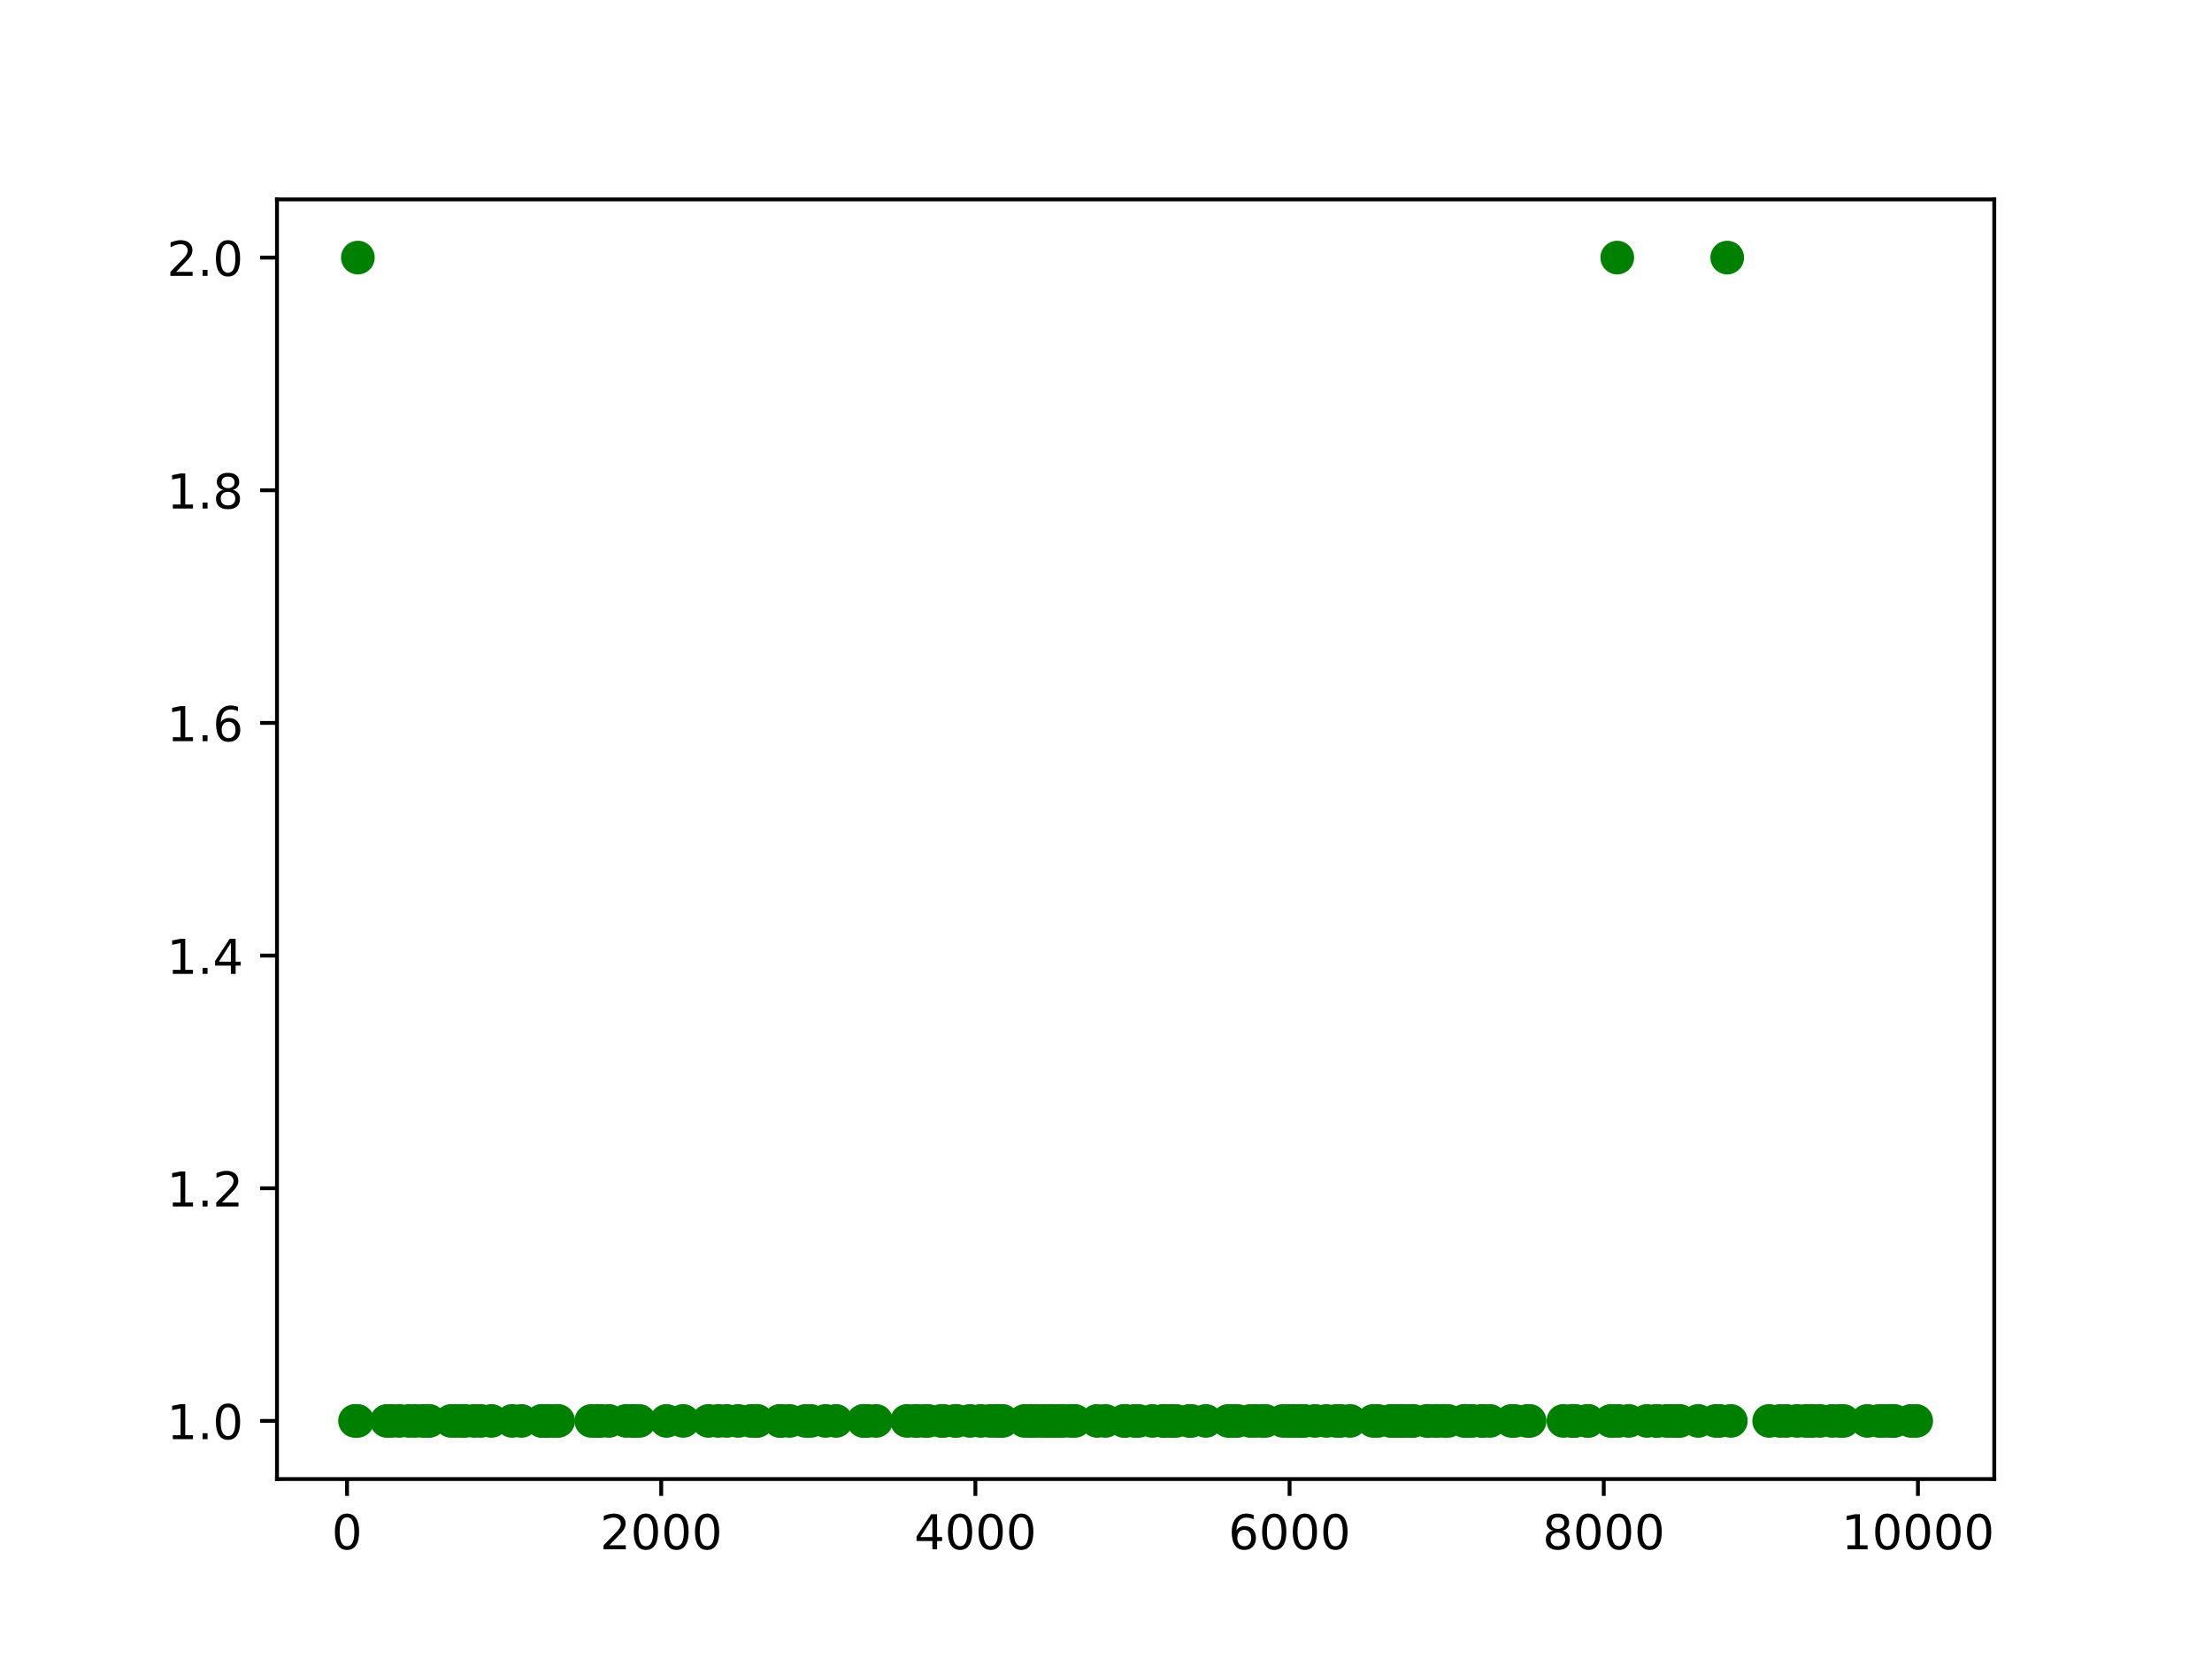 <?xml version="1.0" encoding="utf-8" standalone="no"?>
<!DOCTYPE svg PUBLIC "-//W3C//DTD SVG 1.1//EN"
  "http://www.w3.org/Graphics/SVG/1.1/DTD/svg11.dtd">
<!-- Created with matplotlib (http://matplotlib.org/) -->
<svg height="345pt" version="1.1" viewBox="0 0 460 345" width="460pt" xmlns="http://www.w3.org/2000/svg" xmlns:xlink="http://www.w3.org/1999/xlink">
 <defs>
  <style type="text/css">
*{stroke-linecap:butt;stroke-linejoin:round;}
  </style>
 </defs>
 <g id="figure_1">
  <g id="patch_1">
   <path d="M 0 345.6 
L 460.8 345.6 
L 460.8 0 
L 0 0 
z
" style="fill:#ffffff;"/>
  </g>
  <g id="axes_1">
   <g id="patch_2">
    <path d="M 57.6 307.584 
L 414.72 307.584 
L 414.72 41.472 
L 57.6 41.472 
z
" style="fill:#ffffff;"/>
   </g>
   <g id="matplotlib.axis_1">
    <g id="xtick_1">
     <g id="line2d_1">
      <defs>
       <path d="M 0 0 
L 0 3.5 
" id="m428fa177b6" style="stroke:#000000;stroke-width:0.8;"/>
      </defs>
      <g>
       <use style="stroke:#000000;stroke-width:0.8;" x="72.167" xlink:href="#m428fa177b6" y="307.584"/>
      </g>
     </g>
     <g id="text_1">
      <!-- 0 -->
      <defs>
       <path d="M 31.781 66.406 
Q 24.172 66.406 20.328 58.906 
Q 16.5 51.422 16.5 36.375 
Q 16.5 21.391 20.328 13.891 
Q 24.172 6.391 31.781 6.391 
Q 39.453 6.391 43.281 13.891 
Q 47.125 21.391 47.125 36.375 
Q 47.125 51.422 43.281 58.906 
Q 39.453 66.406 31.781 66.406 
z
M 31.781 74.219 
Q 44.047 74.219 50.516 64.516 
Q 56.984 54.828 56.984 36.375 
Q 56.984 17.969 50.516 8.266 
Q 44.047 -1.422 31.781 -1.422 
Q 19.531 -1.422 13.062 8.266 
Q 6.594 17.969 6.594 36.375 
Q 6.594 54.828 13.062 64.516 
Q 19.531 74.219 31.781 74.219 
z
" id="DejaVuSans-30"/>
      </defs>
      <g transform="translate(68.985 322.182)scale(0.1 -0.1)">
       <use xlink:href="#DejaVuSans-30"/>
      </g>
     </g>
    </g>
    <g id="xtick_2">
     <g id="line2d_2">
      <g>
       <use style="stroke:#000000;stroke-width:0.8;" x="137.503" xlink:href="#m428fa177b6" y="307.584"/>
      </g>
     </g>
     <g id="text_2">
      <!-- 2000 -->
      <defs>
       <path d="M 19.188 8.297 
L 53.609 8.297 
L 53.609 0 
L 7.328 0 
L 7.328 8.297 
Q 12.938 14.109 22.625 23.891 
Q 32.328 33.688 34.812 36.531 
Q 39.547 41.844 41.422 45.531 
Q 43.312 49.219 43.312 52.781 
Q 43.312 58.594 39.234 62.25 
Q 35.156 65.922 28.609 65.922 
Q 23.969 65.922 18.812 64.312 
Q 13.672 62.703 7.812 59.422 
L 7.812 69.391 
Q 13.766 71.781 18.938 73 
Q 24.125 74.219 28.422 74.219 
Q 39.75 74.219 46.484 68.547 
Q 53.219 62.891 53.219 53.422 
Q 53.219 48.922 51.531 44.891 
Q 49.859 40.875 45.406 35.406 
Q 44.188 33.984 37.641 27.219 
Q 31.109 20.453 19.188 8.297 
z
" id="DejaVuSans-32"/>
      </defs>
      <g transform="translate(124.778 322.182)scale(0.1 -0.1)">
       <use xlink:href="#DejaVuSans-32"/>
       <use x="63.623" xlink:href="#DejaVuSans-30"/>
       <use x="127.246" xlink:href="#DejaVuSans-30"/>
       <use x="190.869" xlink:href="#DejaVuSans-30"/>
      </g>
     </g>
    </g>
    <g id="xtick_3">
     <g id="line2d_3">
      <g>
       <use style="stroke:#000000;stroke-width:0.8;" x="202.839" xlink:href="#m428fa177b6" y="307.584"/>
      </g>
     </g>
     <g id="text_3">
      <!-- 4000 -->
      <defs>
       <path d="M 37.797 64.312 
L 12.891 25.391 
L 37.797 25.391 
z
M 35.203 72.906 
L 47.609 72.906 
L 47.609 25.391 
L 58.016 25.391 
L 58.016 17.188 
L 47.609 17.188 
L 47.609 0 
L 37.797 0 
L 37.797 17.188 
L 4.891 17.188 
L 4.891 26.703 
z
" id="DejaVuSans-34"/>
      </defs>
      <g transform="translate(190.114 322.182)scale(0.1 -0.1)">
       <use xlink:href="#DejaVuSans-34"/>
       <use x="63.623" xlink:href="#DejaVuSans-30"/>
       <use x="127.246" xlink:href="#DejaVuSans-30"/>
       <use x="190.869" xlink:href="#DejaVuSans-30"/>
      </g>
     </g>
    </g>
    <g id="xtick_4">
     <g id="line2d_4">
      <g>
       <use style="stroke:#000000;stroke-width:0.8;" x="268.175" xlink:href="#m428fa177b6" y="307.584"/>
      </g>
     </g>
     <g id="text_4">
      <!-- 6000 -->
      <defs>
       <path d="M 33.016 40.375 
Q 26.375 40.375 22.484 35.828 
Q 18.609 31.297 18.609 23.391 
Q 18.609 15.531 22.484 10.953 
Q 26.375 6.391 33.016 6.391 
Q 39.656 6.391 43.531 10.953 
Q 47.406 15.531 47.406 23.391 
Q 47.406 31.297 43.531 35.828 
Q 39.656 40.375 33.016 40.375 
z
M 52.594 71.297 
L 52.594 62.312 
Q 48.875 64.062 45.094 64.984 
Q 41.312 65.922 37.594 65.922 
Q 27.828 65.922 22.672 59.328 
Q 17.531 52.734 16.797 39.406 
Q 19.672 43.656 24.016 45.922 
Q 28.375 48.188 33.594 48.188 
Q 44.578 48.188 50.953 41.516 
Q 57.328 34.859 57.328 23.391 
Q 57.328 12.156 50.688 5.359 
Q 44.047 -1.422 33.016 -1.422 
Q 20.359 -1.422 13.672 8.266 
Q 6.984 17.969 6.984 36.375 
Q 6.984 53.656 15.188 63.938 
Q 23.391 74.219 37.203 74.219 
Q 40.922 74.219 44.703 73.484 
Q 48.484 72.75 52.594 71.297 
z
" id="DejaVuSans-36"/>
      </defs>
      <g transform="translate(255.45 322.182)scale(0.1 -0.1)">
       <use xlink:href="#DejaVuSans-36"/>
       <use x="63.623" xlink:href="#DejaVuSans-30"/>
       <use x="127.246" xlink:href="#DejaVuSans-30"/>
       <use x="190.869" xlink:href="#DejaVuSans-30"/>
      </g>
     </g>
    </g>
    <g id="xtick_5">
     <g id="line2d_5">
      <g>
       <use style="stroke:#000000;stroke-width:0.8;" x="333.511" xlink:href="#m428fa177b6" y="307.584"/>
      </g>
     </g>
     <g id="text_5">
      <!-- 8000 -->
      <defs>
       <path d="M 31.781 34.625 
Q 24.75 34.625 20.719 30.859 
Q 16.703 27.094 16.703 20.516 
Q 16.703 13.922 20.719 10.156 
Q 24.75 6.391 31.781 6.391 
Q 38.812 6.391 42.859 10.172 
Q 46.922 13.969 46.922 20.516 
Q 46.922 27.094 42.891 30.859 
Q 38.875 34.625 31.781 34.625 
z
M 21.922 38.812 
Q 15.578 40.375 12.031 44.719 
Q 8.5 49.078 8.5 55.328 
Q 8.5 64.062 14.719 69.141 
Q 20.953 74.219 31.781 74.219 
Q 42.672 74.219 48.875 69.141 
Q 55.078 64.062 55.078 55.328 
Q 55.078 49.078 51.531 44.719 
Q 48 40.375 41.703 38.812 
Q 48.828 37.156 52.797 32.312 
Q 56.781 27.484 56.781 20.516 
Q 56.781 9.906 50.312 4.234 
Q 43.844 -1.422 31.781 -1.422 
Q 19.734 -1.422 13.25 4.234 
Q 6.781 9.906 6.781 20.516 
Q 6.781 27.484 10.781 32.312 
Q 14.797 37.156 21.922 38.812 
z
M 18.312 54.391 
Q 18.312 48.734 21.844 45.562 
Q 25.391 42.391 31.781 42.391 
Q 38.141 42.391 41.719 45.562 
Q 45.312 48.734 45.312 54.391 
Q 45.312 60.062 41.719 63.234 
Q 38.141 66.406 31.781 66.406 
Q 25.391 66.406 21.844 63.234 
Q 18.312 60.062 18.312 54.391 
z
" id="DejaVuSans-38"/>
      </defs>
      <g transform="translate(320.786 322.182)scale(0.1 -0.1)">
       <use xlink:href="#DejaVuSans-38"/>
       <use x="63.623" xlink:href="#DejaVuSans-30"/>
       <use x="127.246" xlink:href="#DejaVuSans-30"/>
       <use x="190.869" xlink:href="#DejaVuSans-30"/>
      </g>
     </g>
    </g>
    <g id="xtick_6">
     <g id="line2d_6">
      <g>
       <use style="stroke:#000000;stroke-width:0.8;" x="398.847" xlink:href="#m428fa177b6" y="307.584"/>
      </g>
     </g>
     <g id="text_6">
      <!-- 10000 -->
      <defs>
       <path d="M 12.406 8.297 
L 28.516 8.297 
L 28.516 63.922 
L 10.984 60.406 
L 10.984 69.391 
L 28.422 72.906 
L 38.281 72.906 
L 38.281 8.297 
L 54.391 8.297 
L 54.391 0 
L 12.406 0 
z
" id="DejaVuSans-31"/>
      </defs>
      <g transform="translate(382.94 322.182)scale(0.1 -0.1)">
       <use xlink:href="#DejaVuSans-31"/>
       <use x="63.623" xlink:href="#DejaVuSans-30"/>
       <use x="127.246" xlink:href="#DejaVuSans-30"/>
       <use x="190.869" xlink:href="#DejaVuSans-30"/>
       <use x="254.492" xlink:href="#DejaVuSans-30"/>
      </g>
     </g>
    </g>
   </g>
   <g id="matplotlib.axis_2">
    <g id="ytick_1">
     <g id="line2d_7">
      <defs>
       <path d="M 0 0 
L -3.5 0 
" id="m8b900a2c94" style="stroke:#000000;stroke-width:0.8;"/>
      </defs>
      <g>
       <use style="stroke:#000000;stroke-width:0.8;" x="57.6" xlink:href="#m8b900a2c94" y="295.488"/>
      </g>
     </g>
     <g id="text_7">
      <!-- 1.0 -->
      <defs>
       <path d="M 10.688 12.406 
L 21 12.406 
L 21 0 
L 10.688 0 
z
" id="DejaVuSans-2e"/>
      </defs>
      <g transform="translate(34.697 299.287)scale(0.1 -0.1)">
       <use xlink:href="#DejaVuSans-31"/>
       <use x="63.623" xlink:href="#DejaVuSans-2e"/>
       <use x="95.41" xlink:href="#DejaVuSans-30"/>
      </g>
     </g>
    </g>
    <g id="ytick_2">
     <g id="line2d_8">
      <g>
       <use style="stroke:#000000;stroke-width:0.8;" x="57.6" xlink:href="#m8b900a2c94" y="247.104"/>
      </g>
     </g>
     <g id="text_8">
      <!-- 1.2 -->
      <g transform="translate(34.697 250.903)scale(0.1 -0.1)">
       <use xlink:href="#DejaVuSans-31"/>
       <use x="63.623" xlink:href="#DejaVuSans-2e"/>
       <use x="95.41" xlink:href="#DejaVuSans-32"/>
      </g>
     </g>
    </g>
    <g id="ytick_3">
     <g id="line2d_9">
      <g>
       <use style="stroke:#000000;stroke-width:0.8;" x="57.6" xlink:href="#m8b900a2c94" y="198.72"/>
      </g>
     </g>
     <g id="text_9">
      <!-- 1.4 -->
      <g transform="translate(34.697 202.519)scale(0.1 -0.1)">
       <use xlink:href="#DejaVuSans-31"/>
       <use x="63.623" xlink:href="#DejaVuSans-2e"/>
       <use x="95.41" xlink:href="#DejaVuSans-34"/>
      </g>
     </g>
    </g>
    <g id="ytick_4">
     <g id="line2d_10">
      <g>
       <use style="stroke:#000000;stroke-width:0.8;" x="57.6" xlink:href="#m8b900a2c94" y="150.336"/>
      </g>
     </g>
     <g id="text_10">
      <!-- 1.6 -->
      <g transform="translate(34.697 154.135)scale(0.1 -0.1)">
       <use xlink:href="#DejaVuSans-31"/>
       <use x="63.623" xlink:href="#DejaVuSans-2e"/>
       <use x="95.41" xlink:href="#DejaVuSans-36"/>
      </g>
     </g>
    </g>
    <g id="ytick_5">
     <g id="line2d_11">
      <g>
       <use style="stroke:#000000;stroke-width:0.8;" x="57.6" xlink:href="#m8b900a2c94" y="101.952"/>
      </g>
     </g>
     <g id="text_11">
      <!-- 1.8 -->
      <g transform="translate(34.697 105.751)scale(0.1 -0.1)">
       <use xlink:href="#DejaVuSans-31"/>
       <use x="63.623" xlink:href="#DejaVuSans-2e"/>
       <use x="95.41" xlink:href="#DejaVuSans-38"/>
      </g>
     </g>
    </g>
    <g id="ytick_6">
     <g id="line2d_12">
      <g>
       <use style="stroke:#000000;stroke-width:0.8;" x="57.6" xlink:href="#m8b900a2c94" y="53.568"/>
      </g>
     </g>
     <g id="text_12">
      <!-- 2.0 -->
      <g transform="translate(34.697 57.367)scale(0.1 -0.1)">
       <use xlink:href="#DejaVuSans-32"/>
       <use x="63.623" xlink:href="#DejaVuSans-2e"/>
       <use x="95.41" xlink:href="#DejaVuSans-30"/>
      </g>
     </g>
    </g>
   </g>
   <g id="line2d_13">
    <defs>
     <path d="M 0 3 
C 0.796 3 1.559 2.684 2.121 2.121 
C 2.684 1.559 3 0.796 3 0 
C 3 -0.796 2.684 -1.559 2.121 -2.121 
C 1.559 -2.684 0.796 -3 0 -3 
C -0.796 -3 -1.559 -2.684 -2.121 -2.121 
C -2.684 -1.559 -3 -0.796 -3 0 
C -3 0.796 -2.684 1.559 -2.121 2.121 
C -1.559 2.684 -0.796 3 0 3 
z
" id="mf6b7f68e00" style="stroke:#008000;"/>
    </defs>
    <g clip-path="url(#p3af5b67d76)">
     <use style="fill:#008000;stroke:#008000;" x="73.833" xlink:href="#mf6b7f68e00" y="295.488"/>
     <use style="fill:#008000;stroke:#008000;" x="74.323" xlink:href="#mf6b7f68e00" y="295.488"/>
     <use style="fill:#008000;stroke:#008000;" x="74.421" xlink:href="#mf6b7f68e00" y="53.568"/>
     <use style="fill:#008000;stroke:#008000;" x="80.464" xlink:href="#mf6b7f68e00" y="295.488"/>
     <use style="fill:#008000;stroke:#008000;" x="81.379" xlink:href="#mf6b7f68e00" y="295.488"/>
     <use style="fill:#008000;stroke:#008000;" x="83.045" xlink:href="#mf6b7f68e00" y="295.488"/>
     <use style="fill:#008000;stroke:#008000;" x="85.071" xlink:href="#mf6b7f68e00" y="295.488"/>
     <use style="fill:#008000;stroke:#008000;" x="86.345" xlink:href="#mf6b7f68e00" y="295.488"/>
     <use style="fill:#008000;stroke:#008000;" x="87.978" xlink:href="#mf6b7f68e00" y="295.488"/>
     <use style="fill:#008000;stroke:#008000;" x="88.762" xlink:href="#mf6b7f68e00" y="295.488"/>
     <use style="fill:#008000;stroke:#008000;" x="88.958" xlink:href="#mf6b7f68e00" y="295.488"/>
     <use style="fill:#008000;stroke:#008000;" x="89.252" xlink:href="#mf6b7f68e00" y="295.488"/>
     <use style="fill:#008000;stroke:#008000;" x="93.826" xlink:href="#mf6b7f68e00" y="295.488"/>
     <use style="fill:#008000;stroke:#008000;" x="94.74" xlink:href="#mf6b7f68e00" y="295.488"/>
     <use style="fill:#008000;stroke:#008000;" x="95.949" xlink:href="#mf6b7f68e00" y="295.488"/>
     <use style="fill:#008000;stroke:#008000;" x="96.7" xlink:href="#mf6b7f68e00" y="295.488"/>
     <use style="fill:#008000;stroke:#008000;" x="98.595" xlink:href="#mf6b7f68e00" y="295.488"/>
     <use style="fill:#008000;stroke:#008000;" x="99.967" xlink:href="#mf6b7f68e00" y="295.488"/>
     <use style="fill:#008000;stroke:#008000;" x="102.189" xlink:href="#mf6b7f68e00" y="295.488"/>
     <use style="fill:#008000;stroke:#008000;" x="106.501" xlink:href="#mf6b7f68e00" y="295.488"/>
     <use style="fill:#008000;stroke:#008000;" x="108.428" xlink:href="#mf6b7f68e00" y="295.488"/>
     <use style="fill:#008000;stroke:#008000;" x="112.708" xlink:href="#mf6b7f68e00" y="295.488"/>
     <use style="fill:#008000;stroke:#008000;" x="112.74" xlink:href="#mf6b7f68e00" y="295.488"/>
     <use style="fill:#008000;stroke:#008000;" x="113.426" xlink:href="#mf6b7f68e00" y="295.488"/>
     <use style="fill:#008000;stroke:#008000;" x="113.688" xlink:href="#mf6b7f68e00" y="295.488"/>
     <use style="fill:#008000;stroke:#008000;" x="114.112" xlink:href="#mf6b7f68e00" y="295.488"/>
     <use style="fill:#008000;stroke:#008000;" x="115.256" xlink:href="#mf6b7f68e00" y="295.488"/>
     <use style="fill:#008000;stroke:#008000;" x="115.648" xlink:href="#mf6b7f68e00" y="295.488"/>
     <use style="fill:#008000;stroke:#008000;" x="116.072" xlink:href="#mf6b7f68e00" y="295.488"/>
     <use style="fill:#008000;stroke:#008000;" x="122.965" xlink:href="#mf6b7f68e00" y="295.488"/>
     <use style="fill:#008000;stroke:#008000;" x="123.913" xlink:href="#mf6b7f68e00" y="295.488"/>
     <use style="fill:#008000;stroke:#008000;" x="124.141" xlink:href="#mf6b7f68e00" y="295.488"/>
     <use style="fill:#008000;stroke:#008000;" x="124.305" xlink:href="#mf6b7f68e00" y="295.488"/>
     <use style="fill:#008000;stroke:#008000;" x="124.925" xlink:href="#mf6b7f68e00" y="295.488"/>
     <use style="fill:#008000;stroke:#008000;" x="126.624" xlink:href="#mf6b7f68e00" y="295.488"/>
     <use style="fill:#008000;stroke:#008000;" x="130.218" xlink:href="#mf6b7f68e00" y="295.488"/>
     <use style="fill:#008000;stroke:#008000;" x="131.557" xlink:href="#mf6b7f68e00" y="295.488"/>
     <use style="fill:#008000;stroke:#008000;" x="132.08" xlink:href="#mf6b7f68e00" y="295.488"/>
     <use style="fill:#008000;stroke:#008000;" x="132.929" xlink:href="#mf6b7f68e00" y="295.488"/>
     <use style="fill:#008000;stroke:#008000;" x="138.613" xlink:href="#mf6b7f68e00" y="295.488"/>
     <use style="fill:#008000;stroke:#008000;" x="142.076" xlink:href="#mf6b7f68e00" y="295.488"/>
     <use style="fill:#008000;stroke:#008000;" x="147.336" xlink:href="#mf6b7f68e00" y="295.488"/>
     <use style="fill:#008000;stroke:#008000;" x="149.361" xlink:href="#mf6b7f68e00" y="295.488"/>
     <use style="fill:#008000;stroke:#008000;" x="151.125" xlink:href="#mf6b7f68e00" y="295.488"/>
     <use style="fill:#008000;stroke:#008000;" x="153.51" xlink:href="#mf6b7f68e00" y="295.488"/>
     <use style="fill:#008000;stroke:#008000;" x="156.189" xlink:href="#mf6b7f68e00" y="295.488"/>
     <use style="fill:#008000;stroke:#008000;" x="157.169" xlink:href="#mf6b7f68e00" y="295.488"/>
     <use style="fill:#008000;stroke:#008000;" x="157.463" xlink:href="#mf6b7f68e00" y="295.488"/>
     <use style="fill:#008000;stroke:#008000;" x="162.167" xlink:href="#mf6b7f68e00" y="295.488"/>
     <use style="fill:#008000;stroke:#008000;" x="162.428" xlink:href="#mf6b7f68e00" y="295.488"/>
     <use style="fill:#008000;stroke:#008000;" x="164.192" xlink:href="#mf6b7f68e00" y="295.488"/>
     <use style="fill:#008000;stroke:#008000;" x="167.525" xlink:href="#mf6b7f68e00" y="295.488"/>
     <use style="fill:#008000;stroke:#008000;" x="168.57" xlink:href="#mf6b7f68e00" y="295.488"/>
     <use style="fill:#008000;stroke:#008000;" x="171.673" xlink:href="#mf6b7f68e00" y="295.488"/>
     <use style="fill:#008000;stroke:#008000;" x="173.862" xlink:href="#mf6b7f68e00" y="295.488"/>
     <use style="fill:#008000;stroke:#008000;" x="179.546" xlink:href="#mf6b7f68e00" y="295.488"/>
     <use style="fill:#008000;stroke:#008000;" x="179.677" xlink:href="#mf6b7f68e00" y="295.488"/>
     <use style="fill:#008000;stroke:#008000;" x="180.428" xlink:href="#mf6b7f68e00" y="295.488"/>
     <use style="fill:#008000;stroke:#008000;" x="182.192" xlink:href="#mf6b7f68e00" y="295.488"/>
     <use style="fill:#008000;stroke:#008000;" x="188.628" xlink:href="#mf6b7f68e00" y="295.488"/>
     <use style="fill:#008000;stroke:#008000;" x="190.392" xlink:href="#mf6b7f68e00" y="295.488"/>
     <use style="fill:#008000;stroke:#008000;" x="190.686" xlink:href="#mf6b7f68e00" y="295.488"/>
     <use style="fill:#008000;stroke:#008000;" x="192.32" xlink:href="#mf6b7f68e00" y="295.488"/>
     <use style="fill:#008000;stroke:#008000;" x="192.973" xlink:href="#mf6b7f68e00" y="295.488"/>
     <use style="fill:#008000;stroke:#008000;" x="195.75" xlink:href="#mf6b7f68e00" y="295.488"/>
     <use style="fill:#008000;stroke:#008000;" x="196.24" xlink:href="#mf6b7f68e00" y="295.488"/>
     <use style="fill:#008000;stroke:#008000;" x="198.624" xlink:href="#mf6b7f68e00" y="295.488"/>
     <use style="fill:#008000;stroke:#008000;" x="198.918" xlink:href="#mf6b7f68e00" y="295.488"/>
     <use style="fill:#008000;stroke:#008000;" x="201.728" xlink:href="#mf6b7f68e00" y="295.488"/>
     <use style="fill:#008000;stroke:#008000;" x="203.949" xlink:href="#mf6b7f68e00" y="295.488"/>
     <use style="fill:#008000;stroke:#008000;" x="205.909" xlink:href="#mf6b7f68e00" y="295.488"/>
     <use style="fill:#008000;stroke:#008000;" x="207.053" xlink:href="#mf6b7f68e00" y="295.488"/>
     <use style="fill:#008000;stroke:#008000;" x="207.804" xlink:href="#mf6b7f68e00" y="295.488"/>
     <use style="fill:#008000;stroke:#008000;" x="208.49" xlink:href="#mf6b7f68e00" y="295.488"/>
     <use style="fill:#008000;stroke:#008000;" x="213.096" xlink:href="#mf6b7f68e00" y="295.488"/>
     <use style="fill:#008000;stroke:#008000;" x="214.207" xlink:href="#mf6b7f68e00" y="295.488"/>
     <use style="fill:#008000;stroke:#008000;" x="214.468" xlink:href="#mf6b7f68e00" y="295.488"/>
     <use style="fill:#008000;stroke:#008000;" x="215.514" xlink:href="#mf6b7f68e00" y="295.488"/>
     <use style="fill:#008000;stroke:#008000;" x="216.69" xlink:href="#mf6b7f68e00" y="295.488"/>
     <use style="fill:#008000;stroke:#008000;" x="217.637" xlink:href="#mf6b7f68e00" y="295.488"/>
     <use style="fill:#008000;stroke:#008000;" x="218.487" xlink:href="#mf6b7f68e00" y="295.488"/>
     <use style="fill:#008000;stroke:#008000;" x="218.552" xlink:href="#mf6b7f68e00" y="295.488"/>
     <use style="fill:#008000;stroke:#008000;" x="219.695" xlink:href="#mf6b7f68e00" y="295.488"/>
     <use style="fill:#008000;stroke:#008000;" x="220.283" xlink:href="#mf6b7f68e00" y="295.488"/>
     <use style="fill:#008000;stroke:#008000;" x="221.1" xlink:href="#mf6b7f68e00" y="295.488"/>
     <use style="fill:#008000;stroke:#008000;" x="222.668" xlink:href="#mf6b7f68e00" y="295.488"/>
     <use style="fill:#008000;stroke:#008000;" x="223.517" xlink:href="#mf6b7f68e00" y="295.488"/>
     <use style="fill:#008000;stroke:#008000;" x="228.156" xlink:href="#mf6b7f68e00" y="295.488"/>
     <use style="fill:#008000;stroke:#008000;" x="229.888" xlink:href="#mf6b7f68e00" y="295.488"/>
     <use style="fill:#008000;stroke:#008000;" x="233.743" xlink:href="#mf6b7f68e00" y="295.488"/>
     <use style="fill:#008000;stroke:#008000;" x="234.004" xlink:href="#mf6b7f68e00" y="295.488"/>
     <use style="fill:#008000;stroke:#008000;" x="235.964" xlink:href="#mf6b7f68e00" y="295.488"/>
     <use style="fill:#008000;stroke:#008000;" x="236.781" xlink:href="#mf6b7f68e00" y="295.488"/>
     <use style="fill:#008000;stroke:#008000;" x="239.655" xlink:href="#mf6b7f68e00" y="295.488"/>
     <use style="fill:#008000;stroke:#008000;" x="241.942" xlink:href="#mf6b7f68e00" y="295.488"/>
     <use style="fill:#008000;stroke:#008000;" x="242.008" xlink:href="#mf6b7f68e00" y="295.488"/>
     <use style="fill:#008000;stroke:#008000;" x="243.347" xlink:href="#mf6b7f68e00" y="295.488"/>
     <use style="fill:#008000;stroke:#008000;" x="243.772" xlink:href="#mf6b7f68e00" y="295.488"/>
     <use style="fill:#008000;stroke:#008000;" x="244.556" xlink:href="#mf6b7f68e00" y="295.488"/>
     <use style="fill:#008000;stroke:#008000;" x="247.332" xlink:href="#mf6b7f68e00" y="295.488"/>
     <use style="fill:#008000;stroke:#008000;" x="247.724" xlink:href="#mf6b7f68e00" y="295.488"/>
     <use style="fill:#008000;stroke:#008000;" x="250.763" xlink:href="#mf6b7f68e00" y="295.488"/>
     <use style="fill:#008000;stroke:#008000;" x="255.434" xlink:href="#mf6b7f68e00" y="295.488"/>
     <use style="fill:#008000;stroke:#008000;" x="255.989" xlink:href="#mf6b7f68e00" y="295.488"/>
     <use style="fill:#008000;stroke:#008000;" x="256.283" xlink:href="#mf6b7f68e00" y="295.488"/>
     <use style="fill:#008000;stroke:#008000;" x="256.741" xlink:href="#mf6b7f68e00" y="295.488"/>
     <use style="fill:#008000;stroke:#008000;" x="256.937" xlink:href="#mf6b7f68e00" y="295.488"/>
     <use style="fill:#008000;stroke:#008000;" x="257.264" xlink:href="#mf6b7f68e00" y="295.488"/>
     <use style="fill:#008000;stroke:#008000;" x="260.04" xlink:href="#mf6b7f68e00" y="295.488"/>
     <use style="fill:#008000;stroke:#008000;" x="261.053" xlink:href="#mf6b7f68e00" y="295.488"/>
     <use style="fill:#008000;stroke:#008000;" x="262.458" xlink:href="#mf6b7f68e00" y="295.488"/>
     <use style="fill:#008000;stroke:#008000;" x="263.144" xlink:href="#mf6b7f68e00" y="295.488"/>
     <use style="fill:#008000;stroke:#008000;" x="266.835" xlink:href="#mf6b7f68e00" y="295.488"/>
     <use style="fill:#008000;stroke:#008000;" x="267.946" xlink:href="#mf6b7f68e00" y="295.488"/>
     <use style="fill:#008000;stroke:#008000;" x="268.632" xlink:href="#mf6b7f68e00" y="295.488"/>
     <use style="fill:#008000;stroke:#008000;" x="269.057" xlink:href="#mf6b7f68e00" y="295.488"/>
     <use style="fill:#008000;stroke:#008000;" x="270.298" xlink:href="#mf6b7f68e00" y="295.488"/>
     <use style="fill:#008000;stroke:#008000;" x="270.592" xlink:href="#mf6b7f68e00" y="295.488"/>
     <use style="fill:#008000;stroke:#008000;" x="271.245" xlink:href="#mf6b7f68e00" y="295.488"/>
     <use style="fill:#008000;stroke:#008000;" x="273.467" xlink:href="#mf6b7f68e00" y="295.488"/>
     <use style="fill:#008000;stroke:#008000;" x="275.852" xlink:href="#mf6b7f68e00" y="295.488"/>
     <use style="fill:#008000;stroke:#008000;" x="277.942" xlink:href="#mf6b7f68e00" y="295.488"/>
     <use style="fill:#008000;stroke:#008000;" x="278.792" xlink:href="#mf6b7f68e00" y="295.488"/>
     <use style="fill:#008000;stroke:#008000;" x="280.752" xlink:href="#mf6b7f68e00" y="295.488"/>
     <use style="fill:#008000;stroke:#008000;" x="285.587" xlink:href="#mf6b7f68e00" y="295.488"/>
     <use style="fill:#008000;stroke:#008000;" x="286.501" xlink:href="#mf6b7f68e00" y="295.488"/>
     <use style="fill:#008000;stroke:#008000;" x="289.245" xlink:href="#mf6b7f68e00" y="295.488"/>
     <use style="fill:#008000;stroke:#008000;" x="289.474" xlink:href="#mf6b7f68e00" y="295.488"/>
     <use style="fill:#008000;stroke:#008000;" x="290.062" xlink:href="#mf6b7f68e00" y="295.488"/>
     <use style="fill:#008000;stroke:#008000;" x="291.042" xlink:href="#mf6b7f68e00" y="295.488"/>
     <use style="fill:#008000;stroke:#008000;" x="291.5" xlink:href="#mf6b7f68e00" y="295.488"/>
     <use style="fill:#008000;stroke:#008000;" x="291.696" xlink:href="#mf6b7f68e00" y="295.488"/>
     <use style="fill:#008000;stroke:#008000;" x="291.859" xlink:href="#mf6b7f68e00" y="295.488"/>
     <use style="fill:#008000;stroke:#008000;" x="293.035" xlink:href="#mf6b7f68e00" y="295.488"/>
     <use style="fill:#008000;stroke:#008000;" x="293.688" xlink:href="#mf6b7f68e00" y="295.488"/>
     <use style="fill:#008000;stroke:#008000;" x="293.852" xlink:href="#mf6b7f68e00" y="295.488"/>
     <use style="fill:#008000;stroke:#008000;" x="296.726" xlink:href="#mf6b7f68e00" y="295.488"/>
     <use style="fill:#008000;stroke:#008000;" x="297.118" xlink:href="#mf6b7f68e00" y="295.488"/>
     <use style="fill:#008000;stroke:#008000;" x="298.621" xlink:href="#mf6b7f68e00" y="295.488"/>
     <use style="fill:#008000;stroke:#008000;" x="298.785" xlink:href="#mf6b7f68e00" y="295.488"/>
     <use style="fill:#008000;stroke:#008000;" x="300.287" xlink:href="#mf6b7f68e00" y="295.488"/>
     <use style="fill:#008000;stroke:#008000;" x="301.104" xlink:href="#mf6b7f68e00" y="295.488"/>
     <use style="fill:#008000;stroke:#008000;" x="304.534" xlink:href="#mf6b7f68e00" y="295.488"/>
     <use style="fill:#008000;stroke:#008000;" x="304.697" xlink:href="#mf6b7f68e00" y="295.488"/>
     <use style="fill:#008000;stroke:#008000;" x="305.122" xlink:href="#mf6b7f68e00" y="295.488"/>
     <use style="fill:#008000;stroke:#008000;" x="306.135" xlink:href="#mf6b7f68e00" y="295.488"/>
     <use style="fill:#008000;stroke:#008000;" x="308.193" xlink:href="#mf6b7f68e00" y="295.488"/>
     <use style="fill:#008000;stroke:#008000;" x="308.291" xlink:href="#mf6b7f68e00" y="295.488"/>
     <use style="fill:#008000;stroke:#008000;" x="309.826" xlink:href="#mf6b7f68e00" y="295.488"/>
     <use style="fill:#008000;stroke:#008000;" x="314.335" xlink:href="#mf6b7f68e00" y="295.488"/>
     <use style="fill:#008000;stroke:#008000;" x="314.955" xlink:href="#mf6b7f68e00" y="295.488"/>
     <use style="fill:#008000;stroke:#008000;" x="317.634" xlink:href="#mf6b7f68e00" y="295.488"/>
     <use style="fill:#008000;stroke:#008000;" x="318.091" xlink:href="#mf6b7f68e00" y="295.488"/>
     <use style="fill:#008000;stroke:#008000;" x="325.115" xlink:href="#mf6b7f68e00" y="295.488"/>
     <use style="fill:#008000;stroke:#008000;" x="326.977" xlink:href="#mf6b7f68e00" y="295.488"/>
     <use style="fill:#008000;stroke:#008000;" x="327.075" xlink:href="#mf6b7f68e00" y="295.488"/>
     <use style="fill:#008000;stroke:#008000;" x="327.369" xlink:href="#mf6b7f68e00" y="295.488"/>
     <use style="fill:#008000;stroke:#008000;" x="327.467" xlink:href="#mf6b7f68e00" y="295.488"/>
     <use style="fill:#008000;stroke:#008000;" x="330.146" xlink:href="#mf6b7f68e00" y="295.488"/>
     <use style="fill:#008000;stroke:#008000;" x="330.244" xlink:href="#mf6b7f68e00" y="295.488"/>
     <use style="fill:#008000;stroke:#008000;" x="334.981" xlink:href="#mf6b7f68e00" y="295.488"/>
     <use style="fill:#008000;stroke:#008000;" x="335.373" xlink:href="#mf6b7f68e00" y="295.488"/>
     <use style="fill:#008000;stroke:#008000;" x="336.32" xlink:href="#mf6b7f68e00" y="53.568"/>
     <use style="fill:#008000;stroke:#008000;" x="336.581" xlink:href="#mf6b7f68e00" y="295.488"/>
     <use style="fill:#008000;stroke:#008000;" x="338.705" xlink:href="#mf6b7f68e00" y="295.488"/>
     <use style="fill:#008000;stroke:#008000;" x="342.494" xlink:href="#mf6b7f68e00" y="295.488"/>
     <use style="fill:#008000;stroke:#008000;" x="344.487" xlink:href="#mf6b7f68e00" y="295.488"/>
     <use style="fill:#008000;stroke:#008000;" x="344.618" xlink:href="#mf6b7f68e00" y="295.488"/>
     <use style="fill:#008000;stroke:#008000;" x="346.61" xlink:href="#mf6b7f68e00" y="295.488"/>
     <use style="fill:#008000;stroke:#008000;" x="347.297" xlink:href="#mf6b7f68e00" y="295.488"/>
     <use style="fill:#008000;stroke:#008000;" x="348.407" xlink:href="#mf6b7f68e00" y="295.488"/>
     <use style="fill:#008000;stroke:#008000;" x="348.897" xlink:href="#mf6b7f68e00" y="295.488"/>
     <use style="fill:#008000;stroke:#008000;" x="349.322" xlink:href="#mf6b7f68e00" y="295.488"/>
     <use style="fill:#008000;stroke:#008000;" x="353.144" xlink:href="#mf6b7f68e00" y="295.488"/>
     <use style="fill:#008000;stroke:#008000;" x="356.803" xlink:href="#mf6b7f68e00" y="295.488"/>
     <use style="fill:#008000;stroke:#008000;" x="357.587" xlink:href="#mf6b7f68e00" y="295.488"/>
     <use style="fill:#008000;stroke:#008000;" x="359.188" xlink:href="#mf6b7f68e00" y="53.568"/>
     <use style="fill:#008000;stroke:#008000;" x="359.939" xlink:href="#mf6b7f68e00" y="295.488"/>
     <use style="fill:#008000;stroke:#008000;" x="367.91" xlink:href="#mf6b7f68e00" y="295.488"/>
     <use style="fill:#008000;stroke:#008000;" x="370.229" xlink:href="#mf6b7f68e00" y="295.488"/>
     <use style="fill:#008000;stroke:#008000;" x="371.504" xlink:href="#mf6b7f68e00" y="295.488"/>
     <use style="fill:#008000;stroke:#008000;" x="373.725" xlink:href="#mf6b7f68e00" y="295.488"/>
     <use style="fill:#008000;stroke:#008000;" x="375.554" xlink:href="#mf6b7f68e00" y="295.488"/>
     <use style="fill:#008000;stroke:#008000;" x="376.698" xlink:href="#mf6b7f68e00" y="295.488"/>
     <use style="fill:#008000;stroke:#008000;" x="376.763" xlink:href="#mf6b7f68e00" y="295.488"/>
     <use style="fill:#008000;stroke:#008000;" x="378.462" xlink:href="#mf6b7f68e00" y="295.488"/>
     <use style="fill:#008000;stroke:#008000;" x="381.01" xlink:href="#mf6b7f68e00" y="295.488"/>
     <use style="fill:#008000;stroke:#008000;" x="382.611" xlink:href="#mf6b7f68e00" y="295.488"/>
     <use style="fill:#008000;stroke:#008000;" x="383.329" xlink:href="#mf6b7f68e00" y="295.488"/>
     <use style="fill:#008000;stroke:#008000;" x="388.328" xlink:href="#mf6b7f68e00" y="295.488"/>
     <use style="fill:#008000;stroke:#008000;" x="390.81" xlink:href="#mf6b7f68e00" y="295.488"/>
     <use style="fill:#008000;stroke:#008000;" x="391.692" xlink:href="#mf6b7f68e00" y="295.488"/>
     <use style="fill:#008000;stroke:#008000;" x="393.064" xlink:href="#mf6b7f68e00" y="295.488"/>
     <use style="fill:#008000;stroke:#008000;" x="393.587" xlink:href="#mf6b7f68e00" y="295.488"/>
     <use style="fill:#008000;stroke:#008000;" x="393.914" xlink:href="#mf6b7f68e00" y="295.488"/>
     <use style="fill:#008000;stroke:#008000;" x="397.409" xlink:href="#mf6b7f68e00" y="295.488"/>
     <use style="fill:#008000;stroke:#008000;" x="398.487" xlink:href="#mf6b7f68e00" y="295.488"/>
    </g>
   </g>
   <g id="patch_3">
    <path d="M 57.6 307.584 
L 57.6 41.472 
" style="fill:none;stroke:#000000;stroke-linecap:square;stroke-linejoin:miter;stroke-width:0.8;"/>
   </g>
   <g id="patch_4">
    <path d="M 414.72 307.584 
L 414.72 41.472 
" style="fill:none;stroke:#000000;stroke-linecap:square;stroke-linejoin:miter;stroke-width:0.8;"/>
   </g>
   <g id="patch_5">
    <path d="M 57.6 307.584 
L 414.72 307.584 
" style="fill:none;stroke:#000000;stroke-linecap:square;stroke-linejoin:miter;stroke-width:0.8;"/>
   </g>
   <g id="patch_6">
    <path d="M 57.6 41.472 
L 414.72 41.472 
" style="fill:none;stroke:#000000;stroke-linecap:square;stroke-linejoin:miter;stroke-width:0.8;"/>
   </g>
  </g>
 </g>
 <defs>
  <clipPath id="p3af5b67d76">
   <rect height="266.112" width="357.12" x="57.6" y="41.472"/>
  </clipPath>
 </defs>
</svg>
